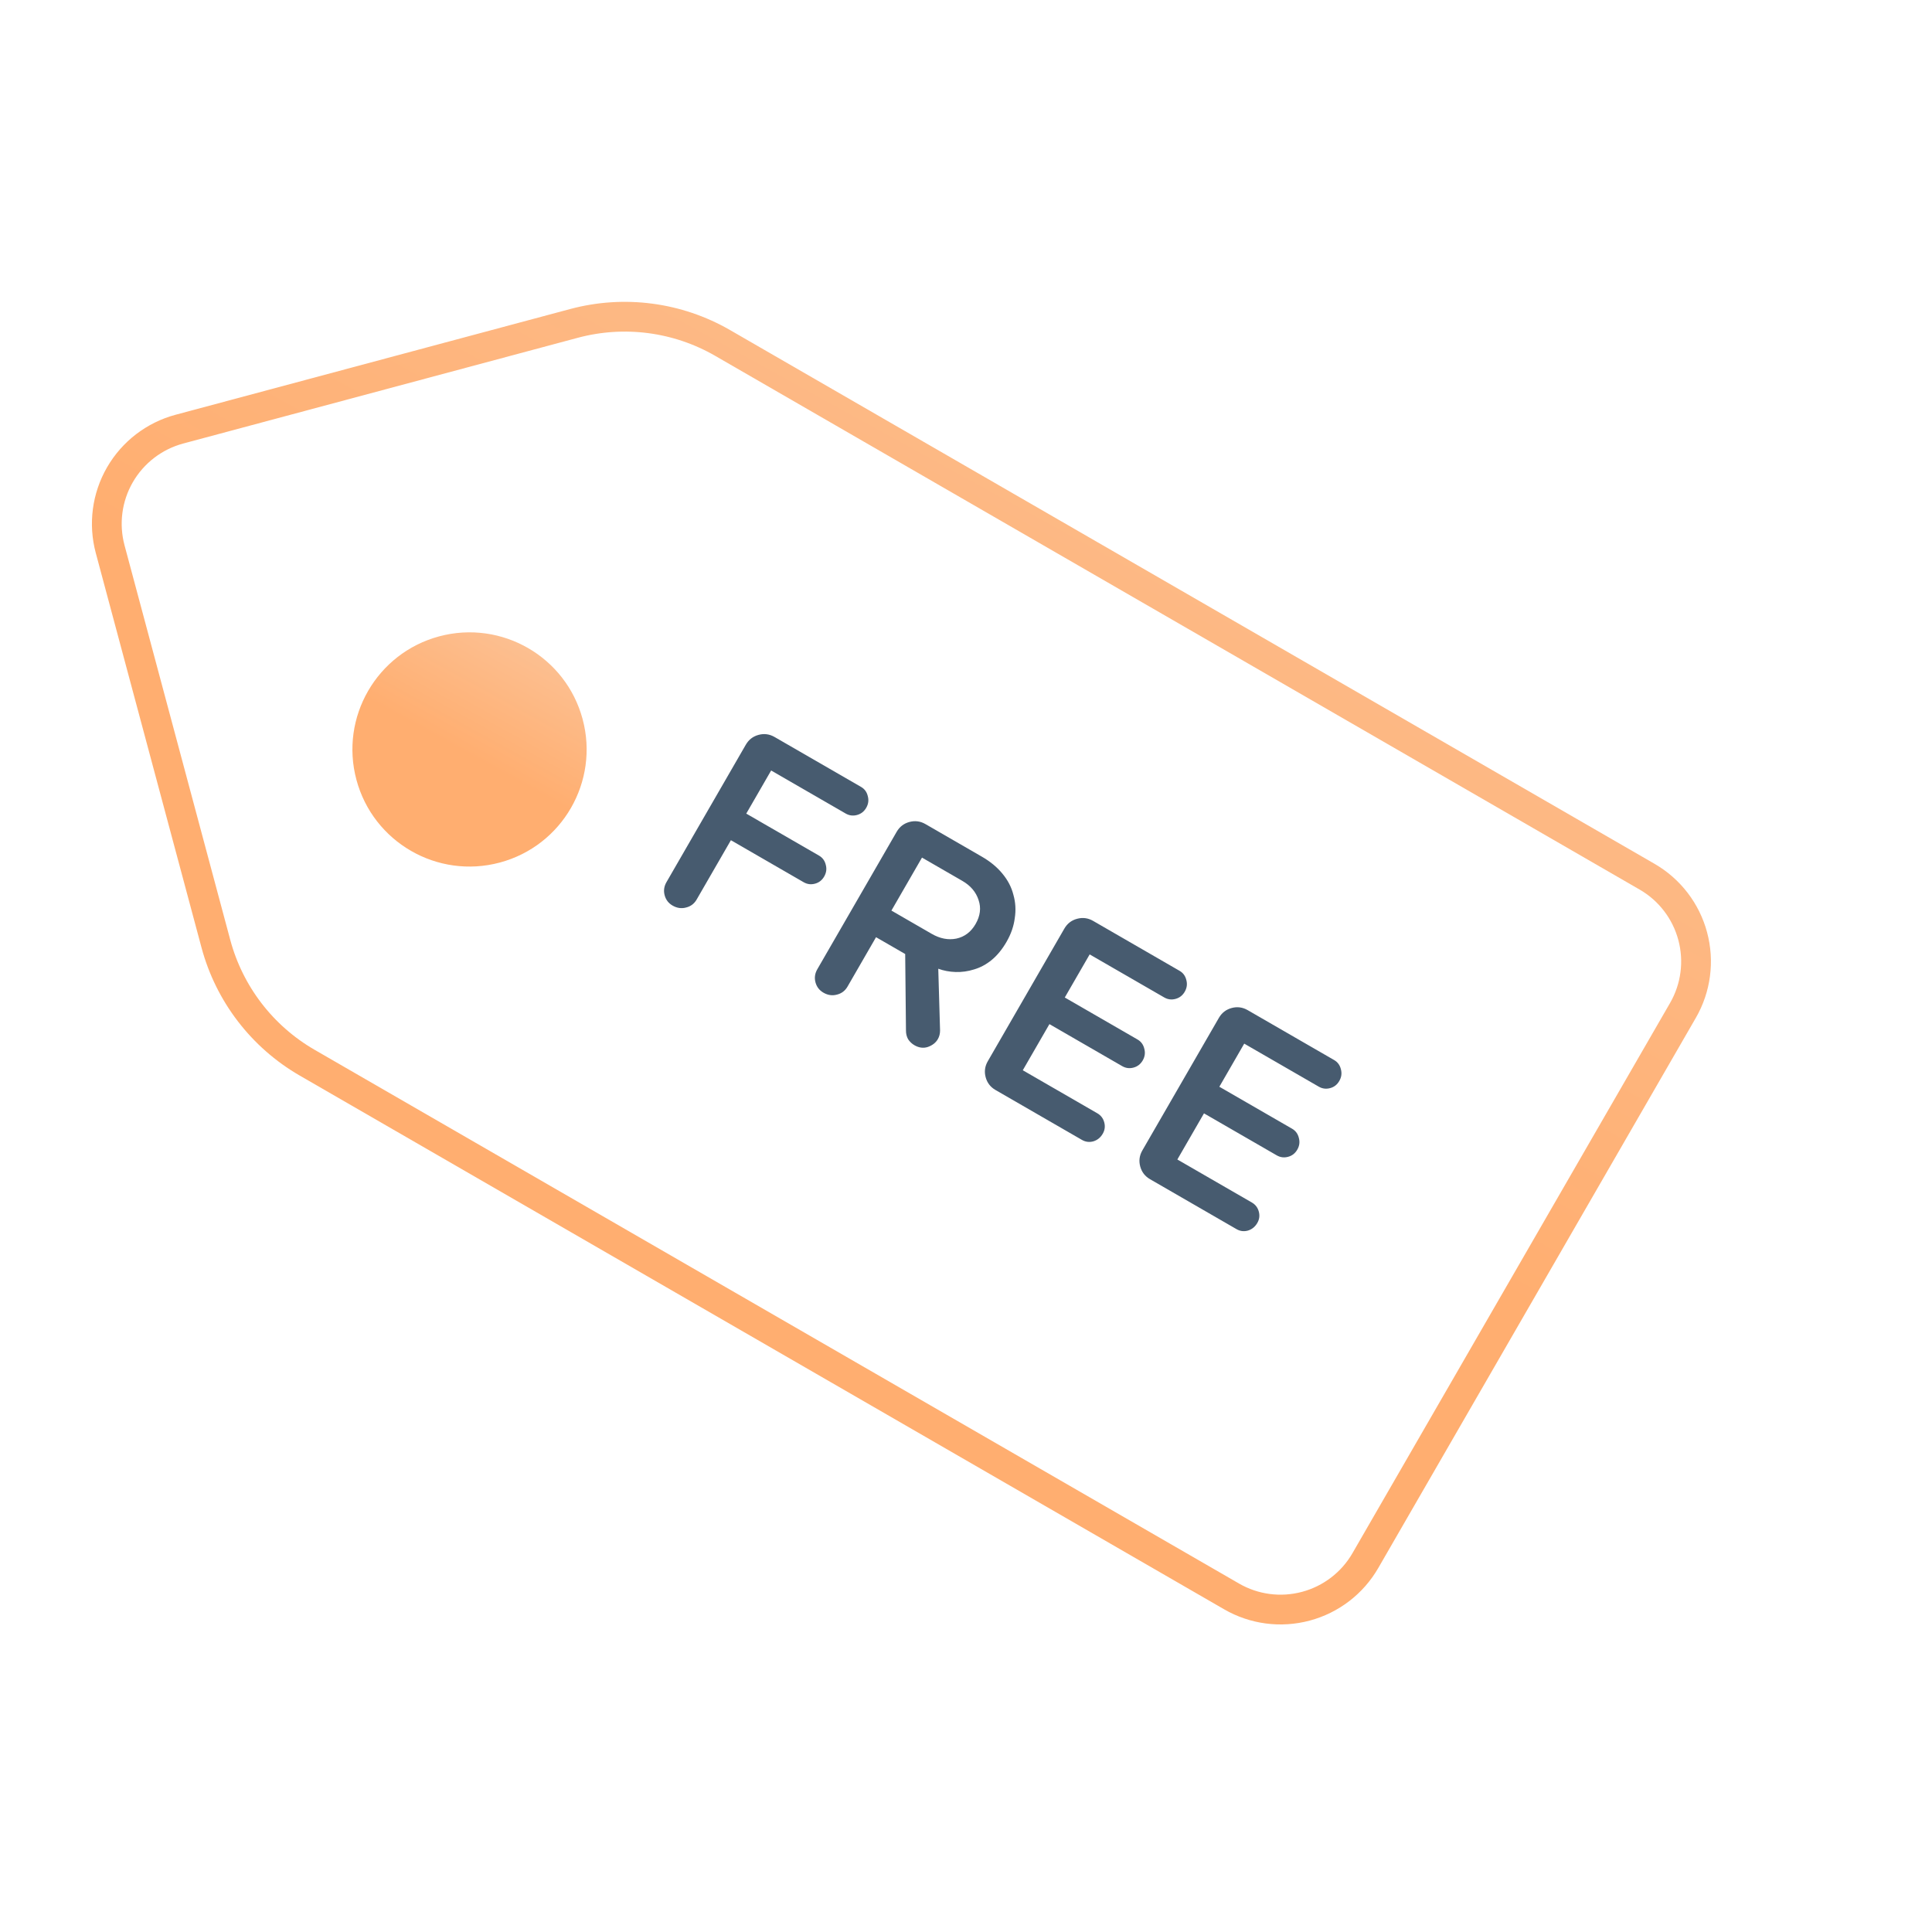 <svg width="99" height="99" viewBox="0 0 99 99" fill="none" xmlns="http://www.w3.org/2000/svg">
<g clip-path="url(#clip0)">
<path d="M5.644 28.137L11.062 48.358C11.751 50.928 13.432 53.12 15.736 54.452L63.11 81.805C64.262 82.471 65.632 82.651 66.917 82.306C68.203 81.962 69.299 81.121 69.964 79.969L86.237 51.778C86.903 50.626 87.083 49.256 86.738 47.971C86.394 46.685 85.553 45.589 84.401 44.924L37.028 17.573C34.723 16.243 31.984 15.883 29.413 16.572L9.193 21.99C7.907 22.335 6.811 23.176 6.145 24.329C5.48 25.481 5.3 26.851 5.644 28.137Z" fill="white" stroke="url(#paint0_linear)" stroke-width="1.525" stroke-linecap="round" stroke-linejoin="round"/>
<g filter="url(#filter0_i)">
<path d="M25.612 40.199C28.813 39.342 30.713 36.052 29.855 32.851C28.997 29.65 25.707 27.751 22.506 28.608C19.306 29.466 17.406 32.756 18.264 35.957C19.122 39.157 22.412 41.057 25.612 40.199Z" fill="url(#paint1_linear)"/>
</g>
<path d="M44.387 41.394C44.277 41.585 44.119 41.707 43.914 41.762C43.71 41.817 43.516 41.792 43.334 41.687L39.515 39.482L38.24 41.691L41.968 43.843C42.15 43.948 42.266 44.107 42.316 44.321C42.371 44.526 42.343 44.724 42.233 44.914C42.123 45.105 41.966 45.227 41.761 45.282C41.556 45.337 41.363 45.312 41.181 45.207L37.453 43.054L35.698 46.094C35.573 46.311 35.39 46.448 35.149 46.505C34.917 46.567 34.688 46.533 34.463 46.403C34.255 46.283 34.12 46.107 34.058 45.875C33.995 45.643 34.027 45.418 34.152 45.202L38.217 38.161C38.367 37.901 38.585 37.733 38.872 37.656C39.159 37.579 39.432 37.616 39.692 37.766L44.122 40.323C44.304 40.428 44.42 40.587 44.469 40.801C44.524 41.006 44.497 41.204 44.387 41.394ZM51.576 48.264C51.356 48.645 51.102 48.955 50.814 49.193C50.532 49.422 50.231 49.583 49.912 49.676C49.601 49.774 49.287 49.818 48.97 49.808C48.652 49.798 48.355 49.742 48.079 49.64L48.171 52.811C48.17 52.972 48.133 53.118 48.057 53.248C47.953 53.429 47.783 53.563 47.55 53.647C47.321 53.723 47.09 53.694 46.856 53.559C46.726 53.483 46.618 53.381 46.532 53.25C46.459 53.116 46.423 52.968 46.424 52.807L46.384 48.886L44.89 48.024L43.428 50.557C43.303 50.773 43.12 50.91 42.879 50.968C42.646 51.03 42.418 50.996 42.193 50.866C41.985 50.746 41.85 50.57 41.787 50.338C41.725 50.105 41.757 49.881 41.882 49.664L45.947 42.624C46.097 42.364 46.315 42.196 46.602 42.119C46.889 42.042 47.162 42.078 47.422 42.228L50.319 43.901C50.743 44.146 51.091 44.433 51.362 44.763C51.642 45.098 51.831 45.461 51.929 45.852C52.04 46.24 52.063 46.64 51.998 47.053C51.946 47.462 51.806 47.866 51.576 48.264ZM49.31 45.137L47.245 43.945L45.678 46.66L47.743 47.852C48.167 48.097 48.588 48.179 49.005 48.096C49.427 48.005 49.756 47.756 49.991 47.349C50.231 46.933 50.282 46.524 50.145 46.122C50.013 45.711 49.735 45.382 49.31 45.137ZM56.509 58.092C56.394 58.292 56.232 58.423 56.022 58.486C55.817 58.541 55.623 58.516 55.441 58.411L51.012 55.854C50.752 55.704 50.584 55.485 50.507 55.199C50.43 54.912 50.467 54.638 50.617 54.379L54.539 47.585C54.689 47.325 54.907 47.156 55.194 47.08C55.481 47.003 55.755 47.039 56.014 47.189L60.444 49.747C60.626 49.852 60.742 50.011 60.792 50.225C60.847 50.429 60.819 50.627 60.709 50.818C60.599 51.008 60.442 51.131 60.237 51.186C60.032 51.241 59.838 51.216 59.657 51.111L55.837 48.906L54.562 51.114L58.291 53.267C58.472 53.372 58.588 53.531 58.638 53.745C58.693 53.949 58.666 54.147 58.556 54.338C58.446 54.528 58.288 54.651 58.083 54.706C57.878 54.761 57.685 54.736 57.503 54.631L53.775 52.478L52.41 54.842L56.229 57.047C56.411 57.152 56.529 57.307 56.584 57.512C56.639 57.717 56.614 57.91 56.509 58.092ZM64.429 62.665C64.314 62.864 64.152 62.996 63.942 63.059C63.737 63.114 63.543 63.089 63.362 62.984L58.932 60.426C58.672 60.276 58.504 60.058 58.427 59.771C58.35 59.484 58.386 59.211 58.536 58.951L62.459 52.157C62.609 51.897 62.828 51.729 63.114 51.652C63.401 51.575 63.675 51.612 63.934 51.762L68.364 54.319C68.546 54.424 68.662 54.584 68.712 54.797C68.767 55.002 68.739 55.2 68.629 55.39C68.519 55.581 68.362 55.704 68.157 55.758C67.952 55.813 67.758 55.788 67.577 55.683L63.757 53.478L62.482 55.687L66.211 57.839C66.392 57.944 66.508 58.103 66.558 58.317C66.613 58.522 66.586 58.72 66.476 58.91C66.366 59.101 66.208 59.224 66.003 59.278C65.798 59.333 65.605 59.308 65.423 59.203L61.695 57.051L60.33 59.415L64.149 61.62C64.331 61.725 64.449 61.88 64.504 62.085C64.559 62.29 64.534 62.483 64.429 62.665Z" fill="#475B6F"/>
</g>
<defs>
<filter id="filter0_i" x="16.711" y="27.055" width="14.697" height="18.697" filterUnits="userSpaceOnUse" color-interpolation-filters="sRGB">
<feFlood flood-opacity="0" result="BackgroundImageFix"/>
<feBlend mode="normal" in="SourceGraphic" in2="BackgroundImageFix" result="shape"/>
<feColorMatrix in="SourceAlpha" type="matrix" values="0 0 0 0 0 0 0 0 0 0 0 0 0 0 0 0 0 0 127 0" result="hardAlpha"/>
<feOffset dy="4"/>
<feGaussianBlur stdDeviation="2"/>
<feComposite in2="hardAlpha" operator="arithmetic" k2="-1" k3="1"/>
<feColorMatrix type="matrix" values="0 0 0 0 0 0 0 0 0 0 0 0 0 0 0 0 0 0 0.24 0"/>
<feBlend mode="normal" in2="shape" result="effect1_innerShadow"/>
</filter>
<linearGradient id="paint0_linear" x1="49.656" y1="-44.11" x2="-0.662" y2="47.241" gradientUnits="userSpaceOnUse">
<stop offset="0.159" stop-color="#FACCA9"/>
<stop offset="0.802" stop-color="#FFAE70"/>
</linearGradient>
<linearGradient id="paint1_linear" x1="24.139" y1="19.112" x2="15.891" y2="34.088" gradientUnits="userSpaceOnUse">
<stop offset="0.159" stop-color="#FACCA9"/>
<stop offset="0.802" stop-color="#FFAE70"/>
</linearGradient>
<clipPath id="clip0">
<rect width="80.297" height="80.297" fill="white" transform="translate(0 20.782) rotate(-15)"/>
</clipPath>
</defs>
</svg>
